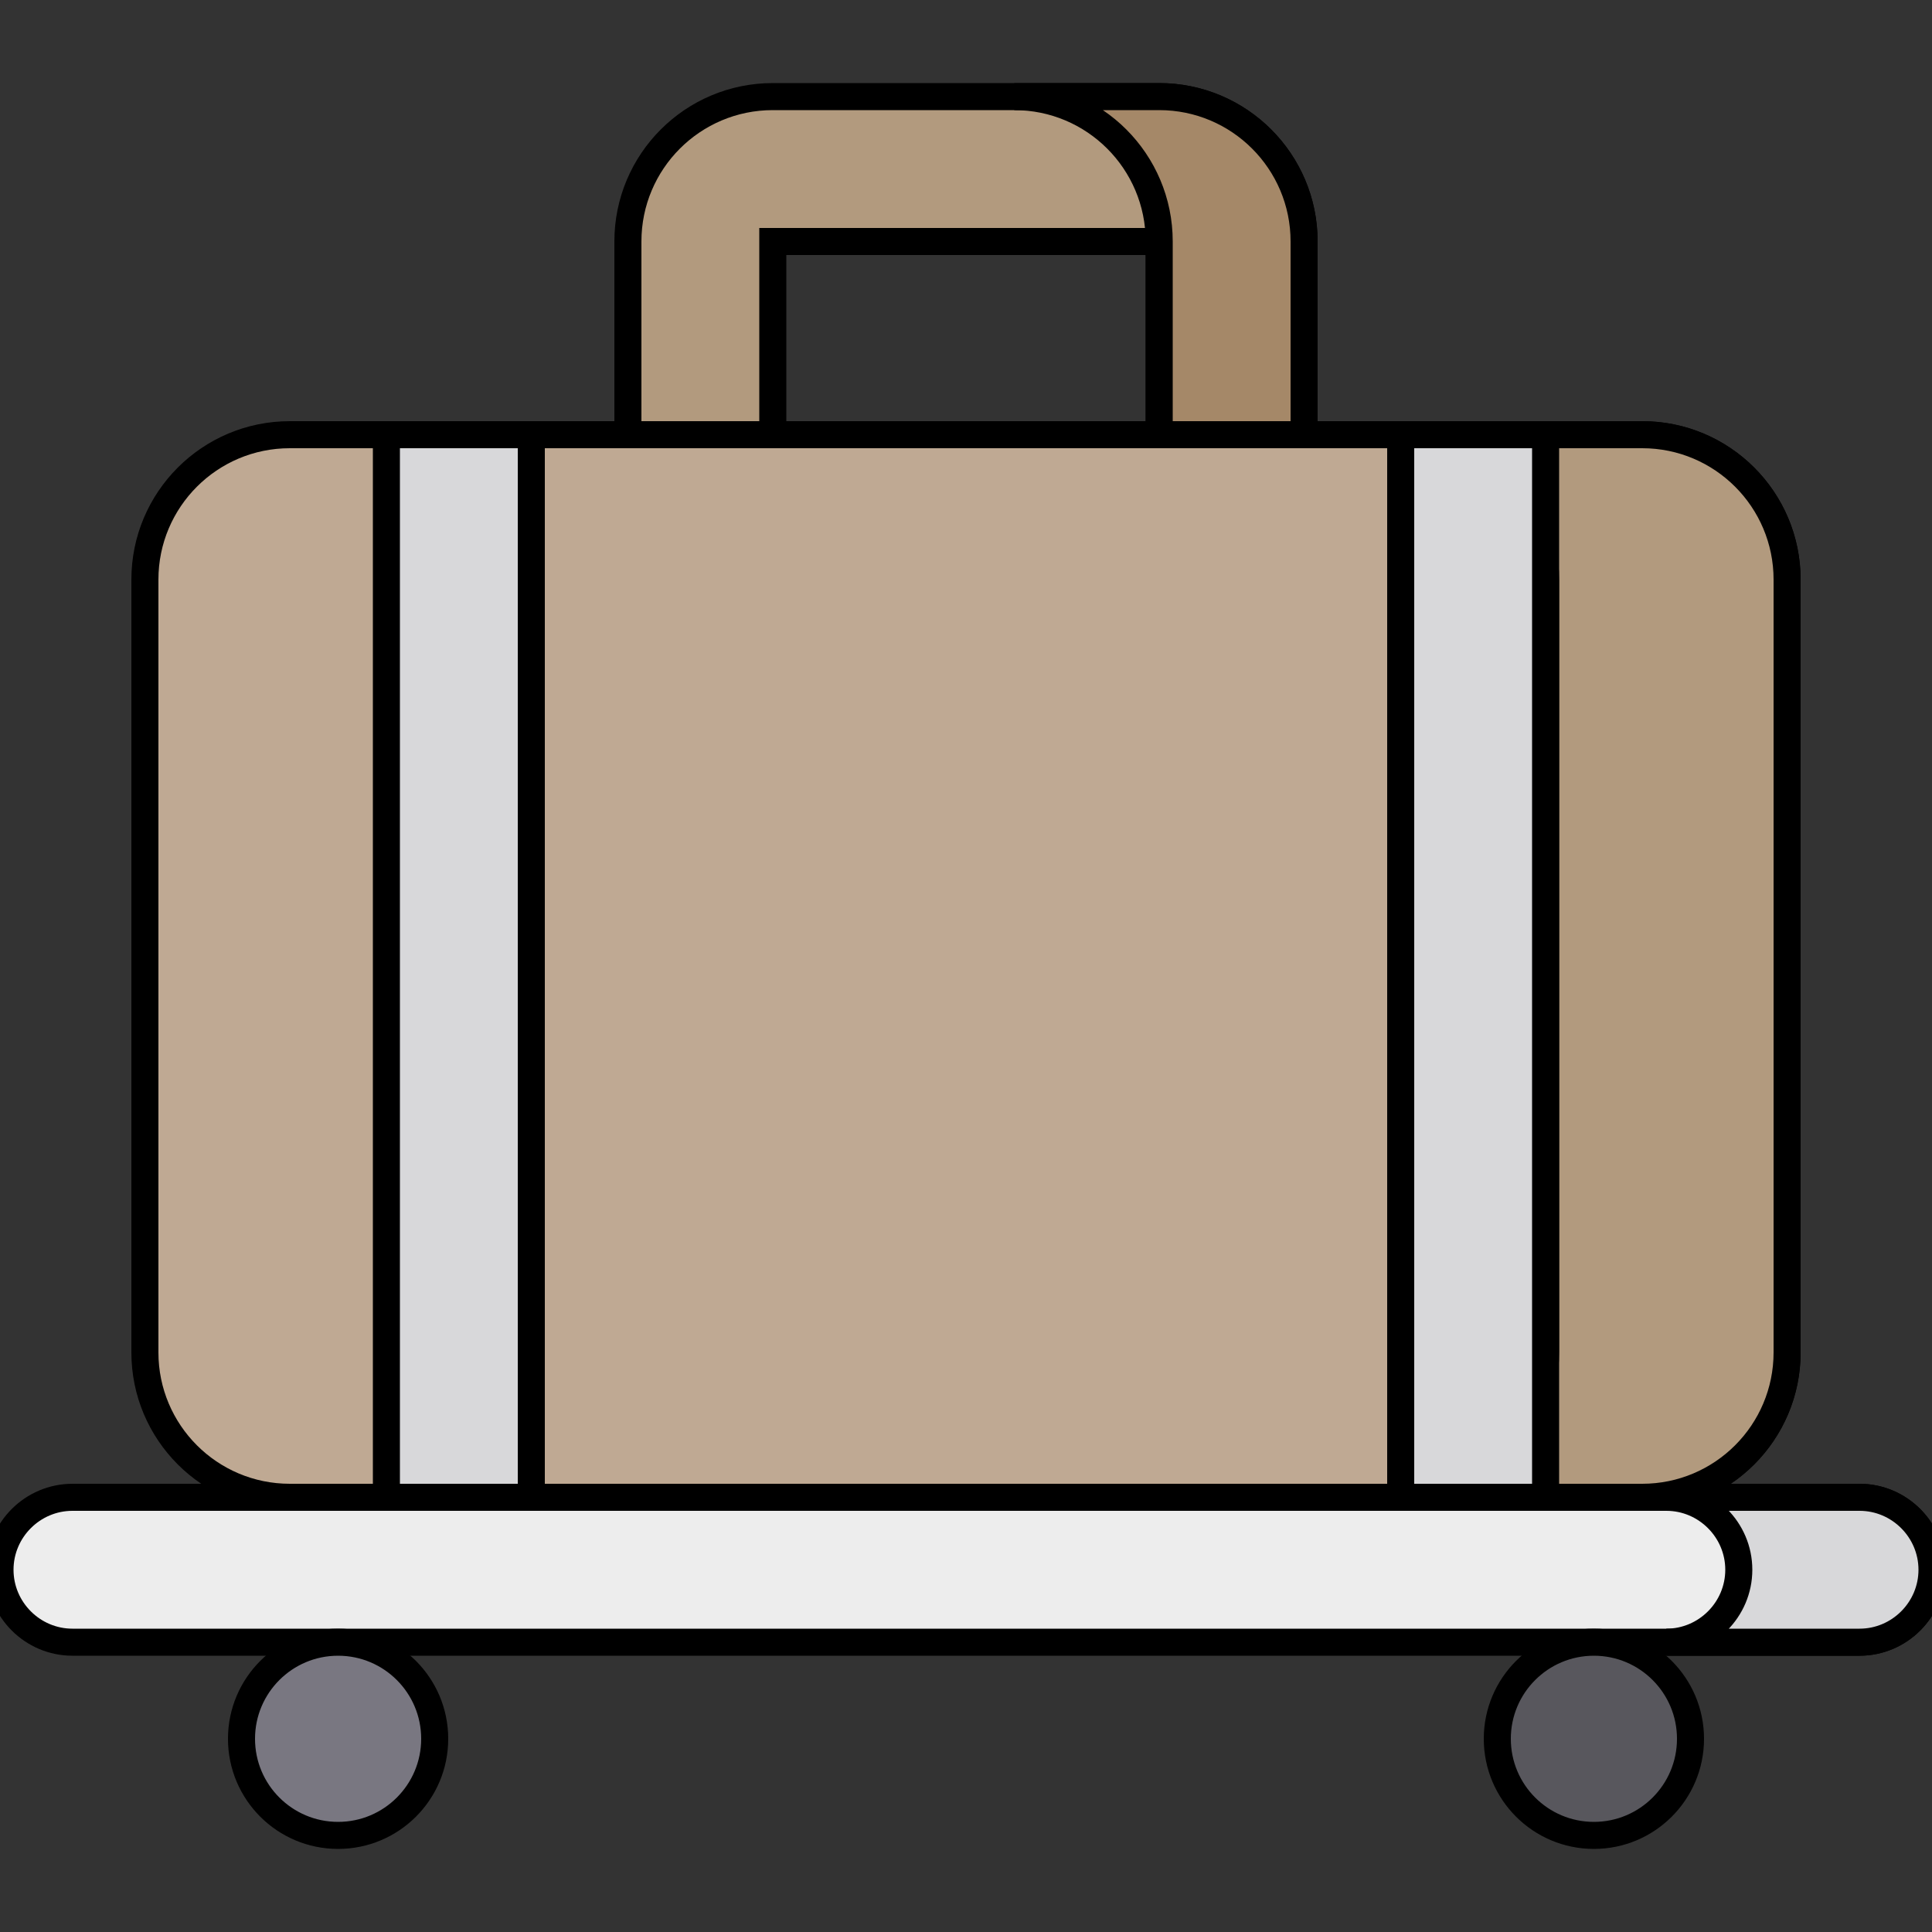<!DOCTYPE svg PUBLIC "-//W3C//DTD SVG 1.1//EN" "http://www.w3.org/Graphics/SVG/1.1/DTD/svg11.dtd">
<!-- Uploaded to: SVG Repo, www.svgrepo.com, Transformed by: SVG Repo Mixer Tools -->
<svg version="1.1" id="Layer_1" xmlns="http://www.w3.org/2000/svg" xmlns:xlink="http://www.w3.org/1999/xlink" viewBox="0 0 512 512" xml:space="preserve" width="800px" height="800px" fill="#000000" stroke="#000000" stroke-width="7.168">
<rect x="0" y="0" width="512" height="512" fill="#333333" stroke="none"/>
<g id="SVGRepo_bgCarrier" stroke-width="0"/>
<g id="SVGRepo_tracerCarrier" stroke-linecap="round" stroke-linejoin="round"/>
<g id="SVGRepo_iconCarrier"> <path style="fill:#EDEDED;" d="M492.8,396.8H19.2C8.64,396.8,0,405.44,0,416l0,0c0,10.56,8.64,19.2,19.2,19.2h473.6 c10.56,0,19.2-8.64,19.2-19.2l0,0C512,405.44,503.36,396.8,492.8,396.8z"/> <path style="fill:#D8D8DA;" d="M492.8,396.8h-51.2c10.56,0,19.2,8.64,19.2,19.2s-8.64,19.2-19.2,19.2h51.2 c10.56,0,19.2-8.64,19.2-19.2S503.36,396.8,492.8,396.8z"/> <circle style="fill:#797781;" cx="89.6" cy="460.8" r="25.6"/> <circle style="fill:#58575D;" cx="422.4" cy="460.8" r="25.6"/> <path style="fill:#BFA993;" d="M435.2,115.2H76.8c-21.208,0-38.4,17.192-38.4,38.4v204.8c0,21.208,17.192,38.4,38.4,38.4h358.4 c21.208,0,38.4-17.192,38.4-38.4V153.6C473.6,132.392,456.408,115.2,435.2,115.2z"/> <path style="fill:#B29A7E;" d="M435.2,115.2h-64c21.208,0,38.4,17.192,38.4,38.4v204.8c0,21.208-17.192,38.4-38.4,38.4h64 c21.208,0,38.4-17.192,38.4-38.4V153.6C473.6,132.392,456.408,115.2,435.2,115.2z"/> <g> <rect x="102.4" y="115.2" style="fill:#D8D8DA;" width="38.4" height="281.6"/> <rect x="371.2" y="115.2" style="fill:#D8D8DA;" width="38.4" height="281.6"/> </g> <path style="fill:#B29A7E;" d="M204.8,115.2V64h102.4v51.2h38.4V64c0-21.208-17.192-38.4-38.4-38.4H204.8 c-21.208,0-38.4,17.192-38.4,38.4v51.2H204.8z"/> <path style="fill:#A58868;" d="M307.2,25.6h-38.4c21.208,0,38.4,17.192,38.4,38.4v51.2h38.4V64 C345.6,42.792,328.408,25.6,307.2,25.6z"/> </g>
</svg>